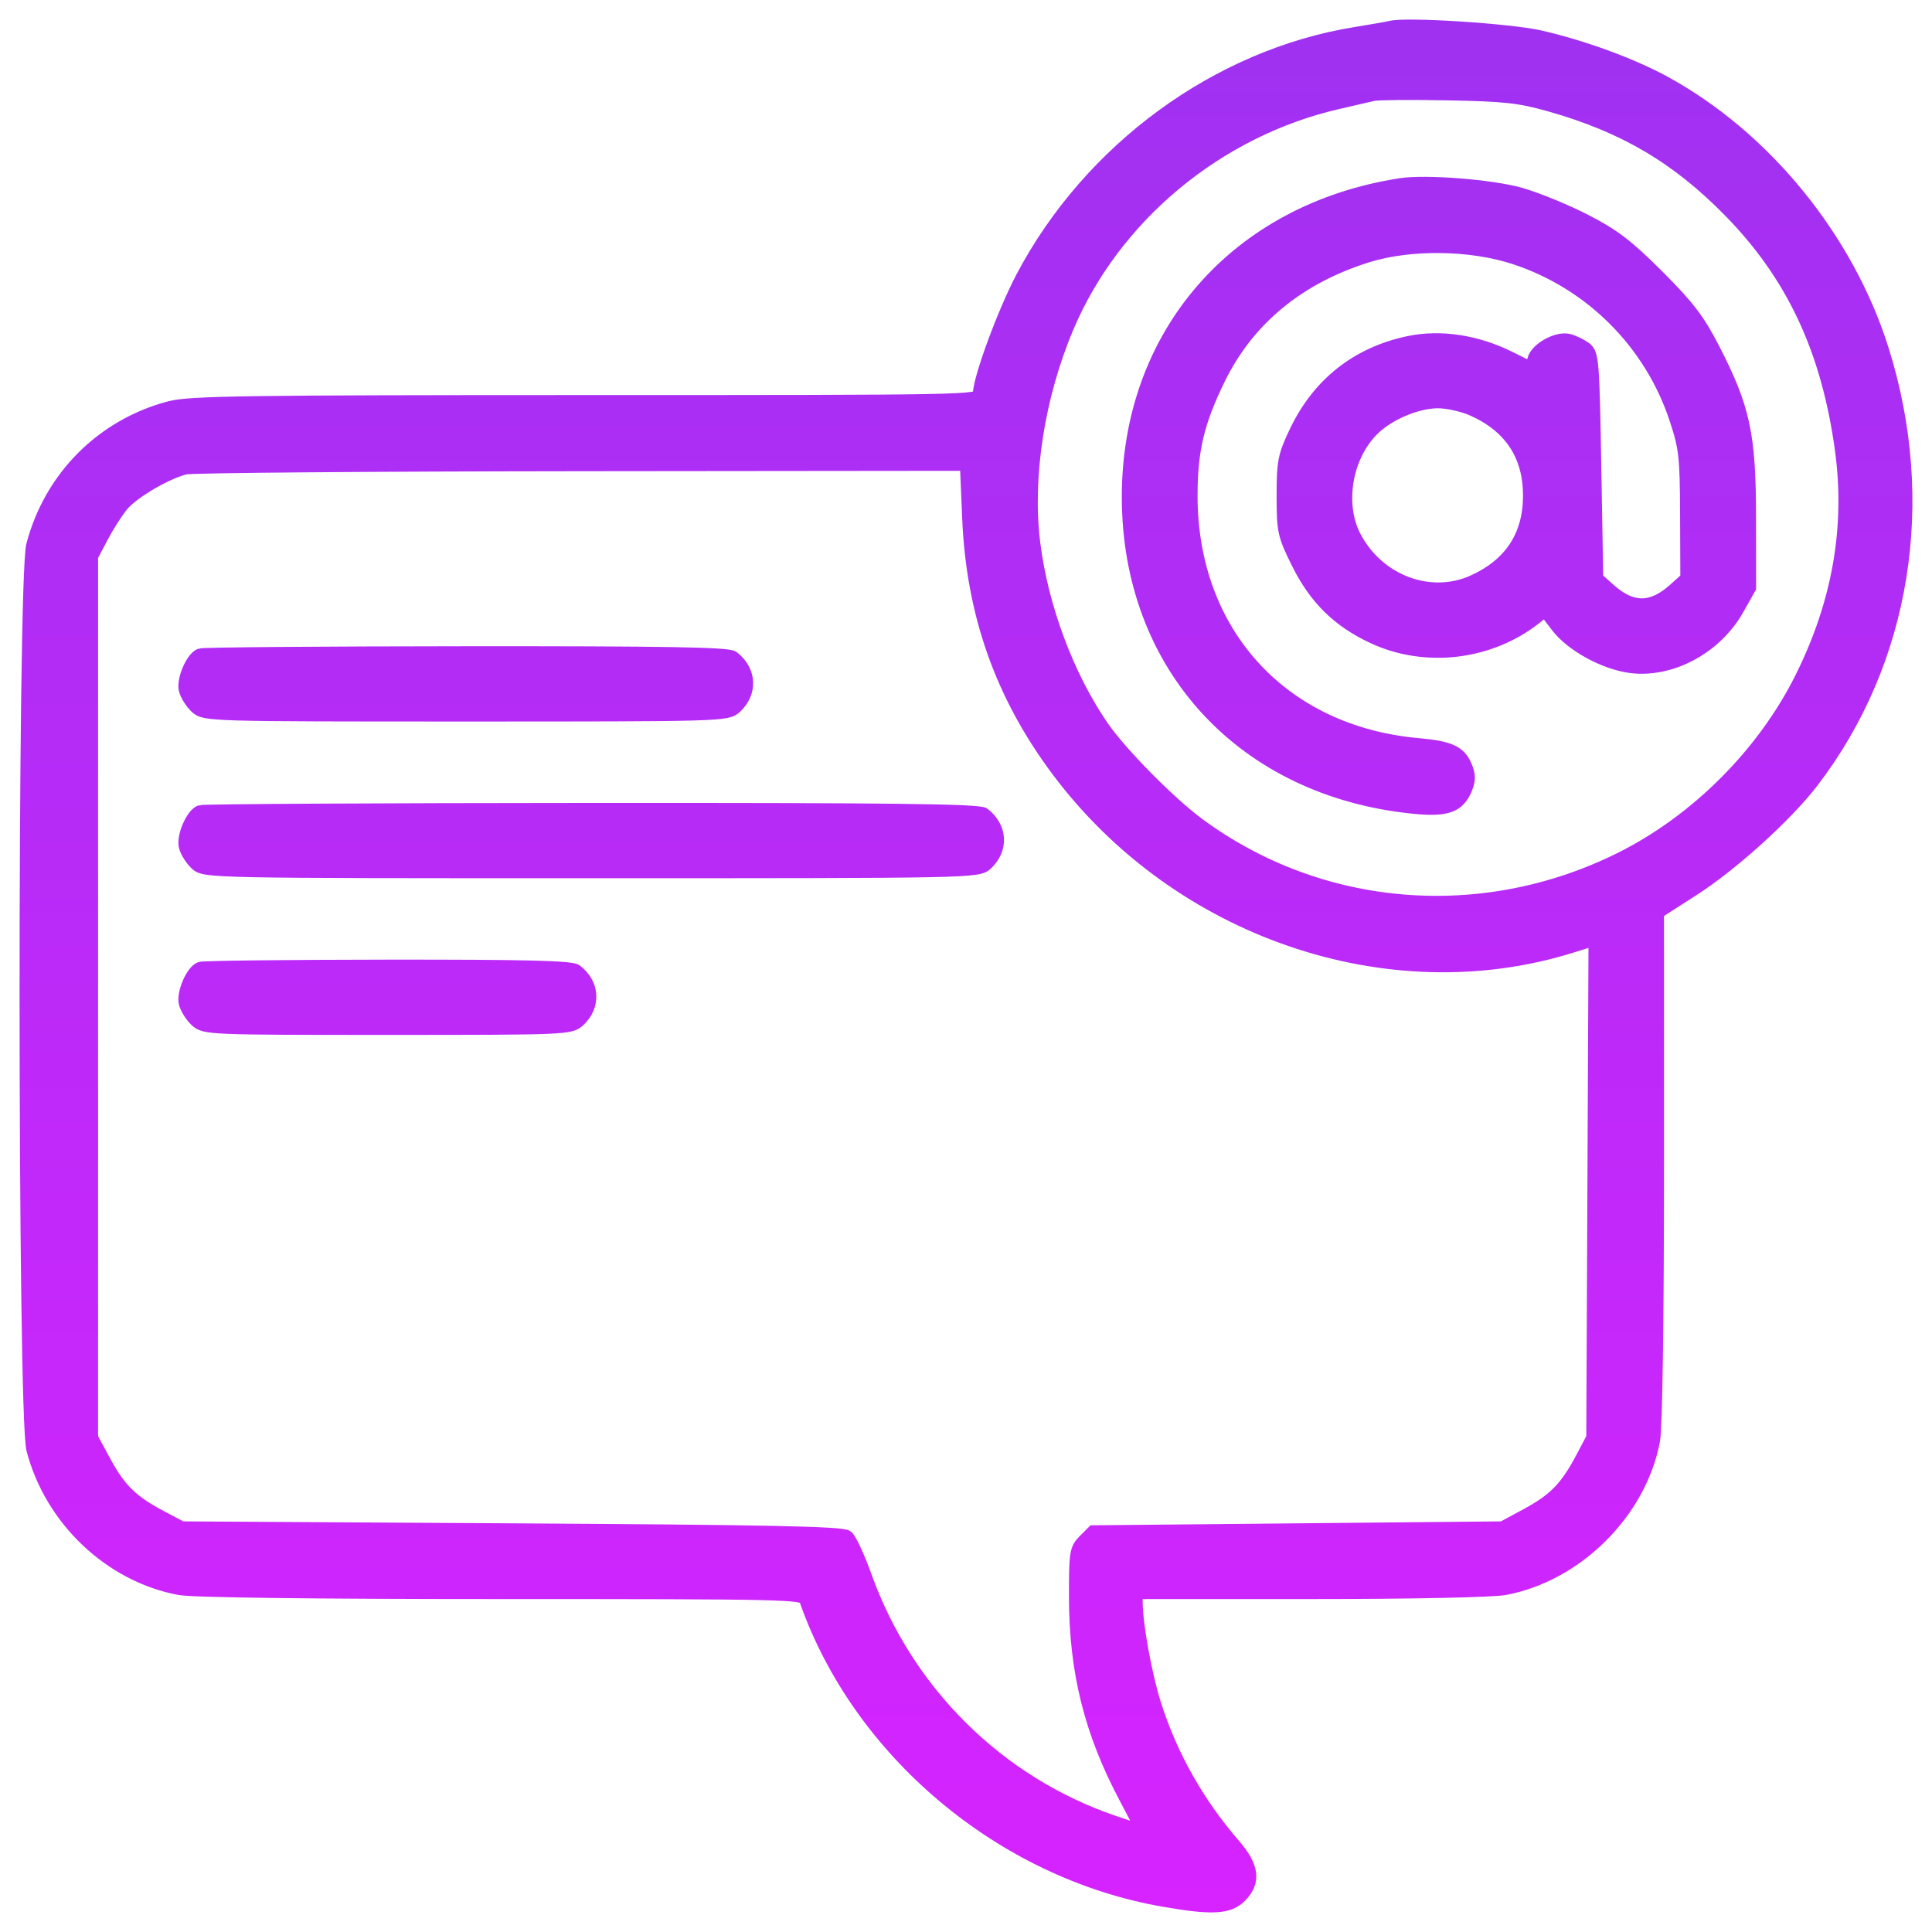 <svg width="74" height="74" viewBox="0 0 74 74" fill="none" xmlns="http://www.w3.org/2000/svg">
<path fill-rule="evenodd" clip-rule="evenodd" d="M53.276 1.045C53.152 1.075 52.544 1.182 51.925 1.282C46.631 2.138 41.741 5.718 39.152 10.632C38.448 11.97 37.512 14.516 37.512 15.095C37.512 15.375 37.175 15.382 22.455 15.382C9.419 15.382 7.279 15.413 6.515 15.611C3.926 16.286 1.931 18.286 1.253 20.888C0.912 22.197 0.917 54.204 1.259 55.514C1.958 58.197 4.215 60.342 6.868 60.844C7.374 60.94 11.996 60.998 19.221 60.998C30.081 60.998 30.771 61.013 30.857 61.26C32.883 67.085 38.367 71.699 44.55 72.781C46.417 73.108 47.06 73.076 47.503 72.633C48.057 72.08 47.987 71.504 47.268 70.673C45.874 69.063 44.843 67.232 44.223 65.268C43.868 64.143 43.517 62.201 43.517 61.362V60.998H50.178C54.08 60.998 57.173 60.934 57.646 60.844C60.409 60.321 62.826 57.906 63.335 55.163C63.425 54.678 63.485 50.473 63.485 44.651V34.948L64.849 34.072C66.351 33.107 68.415 31.238 69.407 29.945C72.941 25.34 73.934 19.211 72.092 13.375C70.752 9.133 67.596 5.261 63.766 3.164C62.502 2.472 60.616 1.781 58.981 1.411C57.818 1.147 53.889 0.895 53.276 1.045ZM59.356 4.023C62.205 4.827 64.24 6.026 66.263 8.091C68.677 10.557 70.011 13.414 70.532 17.231C70.936 20.194 70.427 23.095 69.001 25.96C67.549 28.878 64.975 31.451 62.059 32.899C56.774 35.524 50.576 35.015 45.904 31.572C44.791 30.752 42.914 28.848 42.216 27.831C40.886 25.896 39.9 23.253 39.595 20.807C39.279 18.28 39.758 15.192 40.876 12.542C42.673 8.283 46.65 4.982 51.249 3.93C51.827 3.797 52.435 3.657 52.6 3.618C52.766 3.578 54.049 3.568 55.453 3.594C57.639 3.635 58.199 3.696 59.356 4.023ZM53.651 7.073C47.361 8.045 43.214 12.802 43.218 19.04C43.222 25.509 47.615 30.276 54.167 30.922C55.413 31.044 55.86 30.884 56.137 30.217C56.275 29.885 56.275 29.689 56.137 29.357C55.907 28.803 55.53 28.629 54.315 28.521C49.105 28.057 45.619 24.236 45.619 18.991C45.619 17.236 45.877 16.156 46.693 14.49C47.803 12.225 49.74 10.628 52.375 9.806C54.016 9.294 56.328 9.324 58.017 9.878C60.93 10.835 63.225 13.127 64.19 16.045C64.556 17.152 64.592 17.471 64.601 19.707L64.611 22.157L64.124 22.593C63.267 23.359 62.503 23.36 61.645 22.594L61.158 22.159L61.083 17.858C61.012 13.776 60.993 13.545 60.708 13.337C60.543 13.217 60.263 13.082 60.086 13.037C59.643 12.926 58.853 13.364 58.749 13.779L58.663 14.121L57.797 13.692C56.559 13.079 55.179 12.869 53.99 13.113C51.998 13.522 50.501 14.701 49.623 16.555C49.192 17.463 49.147 17.693 49.147 18.991C49.147 20.343 49.179 20.488 49.708 21.558C50.377 22.91 51.256 23.778 52.588 24.401C54.596 25.34 57.067 25.046 58.817 23.659L59.178 23.373L59.649 23.99C60.199 24.71 61.446 25.395 62.449 25.528C63.991 25.733 65.715 24.81 66.548 23.334L67.013 22.509L67.01 19.808C67.007 16.643 66.79 15.635 65.625 13.366C65.056 12.258 64.66 11.739 63.493 10.573C62.327 9.407 61.806 9.01 60.702 8.444C59.956 8.061 58.841 7.606 58.225 7.432C57.127 7.123 54.607 6.925 53.651 7.073ZM56.429 15.694C57.862 16.342 58.585 17.445 58.585 18.983C58.585 20.521 57.862 21.624 56.429 22.272C54.777 23.019 52.776 22.265 51.884 20.559C51.221 19.289 51.555 17.416 52.624 16.404C53.234 15.826 54.293 15.388 55.078 15.388C55.449 15.388 56.057 15.526 56.429 15.694ZM37.104 19.846C37.259 23.519 38.367 26.645 40.539 29.539C45.143 35.67 53.191 38.425 60.163 36.257L61.094 35.967L61.051 45.519L61.008 55.071L60.603 55.837C60.004 56.972 59.552 57.44 58.501 58.009L57.555 58.522L49.714 58.597L41.874 58.672L41.532 59.014C41.213 59.334 41.191 59.48 41.194 61.19C41.2 64.038 41.781 66.359 43.12 68.875C43.494 69.577 43.782 70.151 43.76 70.151C43.738 70.151 43.252 69.992 42.68 69.797C38.244 68.289 34.732 64.817 33.139 60.367C32.88 59.643 32.565 58.965 32.44 58.861C32.261 58.713 29.443 58.655 19.585 58.597L6.959 58.522L6.193 58.117C5.057 57.519 4.589 57.066 4.019 56.016L3.506 55.071V38.19V21.309L3.911 20.543C4.133 20.121 4.483 19.578 4.687 19.335C5.097 18.848 6.385 18.094 7.1 17.923C7.353 17.863 14.188 17.806 22.288 17.798L37.017 17.783L37.104 19.846ZM7.669 25.085C7.356 25.212 7.003 26.04 7.099 26.423C7.148 26.618 7.335 26.914 7.515 27.082C7.837 27.381 8.004 27.386 17.844 27.386C27.685 27.386 27.852 27.381 28.173 27.082C28.777 26.519 28.731 25.687 28.067 25.177C27.884 25.038 25.471 24.996 17.844 25.002C12.353 25.006 7.774 25.043 7.669 25.085ZM7.669 31.088C7.356 31.214 7.003 32.042 7.099 32.425C7.148 32.62 7.335 32.916 7.515 33.084C7.839 33.385 7.982 33.388 22.649 33.388C37.315 33.388 37.458 33.385 37.782 33.084C38.386 32.521 38.339 31.689 37.675 31.18C37.491 31.038 34.052 30.998 22.649 31.004C14.515 31.008 7.774 31.045 7.669 31.088ZM7.669 37.09C7.356 37.216 7.003 38.044 7.099 38.427C7.148 38.622 7.335 38.919 7.515 39.086C7.834 39.383 8.017 39.39 14.841 39.39C21.666 39.39 21.849 39.383 22.168 39.086C22.772 38.523 22.725 37.691 22.061 37.182C21.881 37.044 20.108 37.001 14.841 37.006C11.002 37.01 7.774 37.047 7.669 37.09Z" fill="url(#paint0_linear_165_5237)" stroke="url(#paint1_linear_165_5237)" stroke-width="0.5"/>
<defs>
<linearGradient id="paint0_linear_165_5237" x1="37" y1="1" x2="37" y2="73" gradientUnits="userSpaceOnUse">
<stop stop-color="#A031F1"/>
<stop offset="1" stop-color="#D623FF"/>
</linearGradient>
<linearGradient id="paint1_linear_165_5237" x1="37" y1="1" x2="37" y2="73" gradientUnits="userSpaceOnUse">
<stop stop-color="#A031F1"/>
<stop offset="1" stop-color="#D623FF"/>
</linearGradient>
</defs>
</svg>
